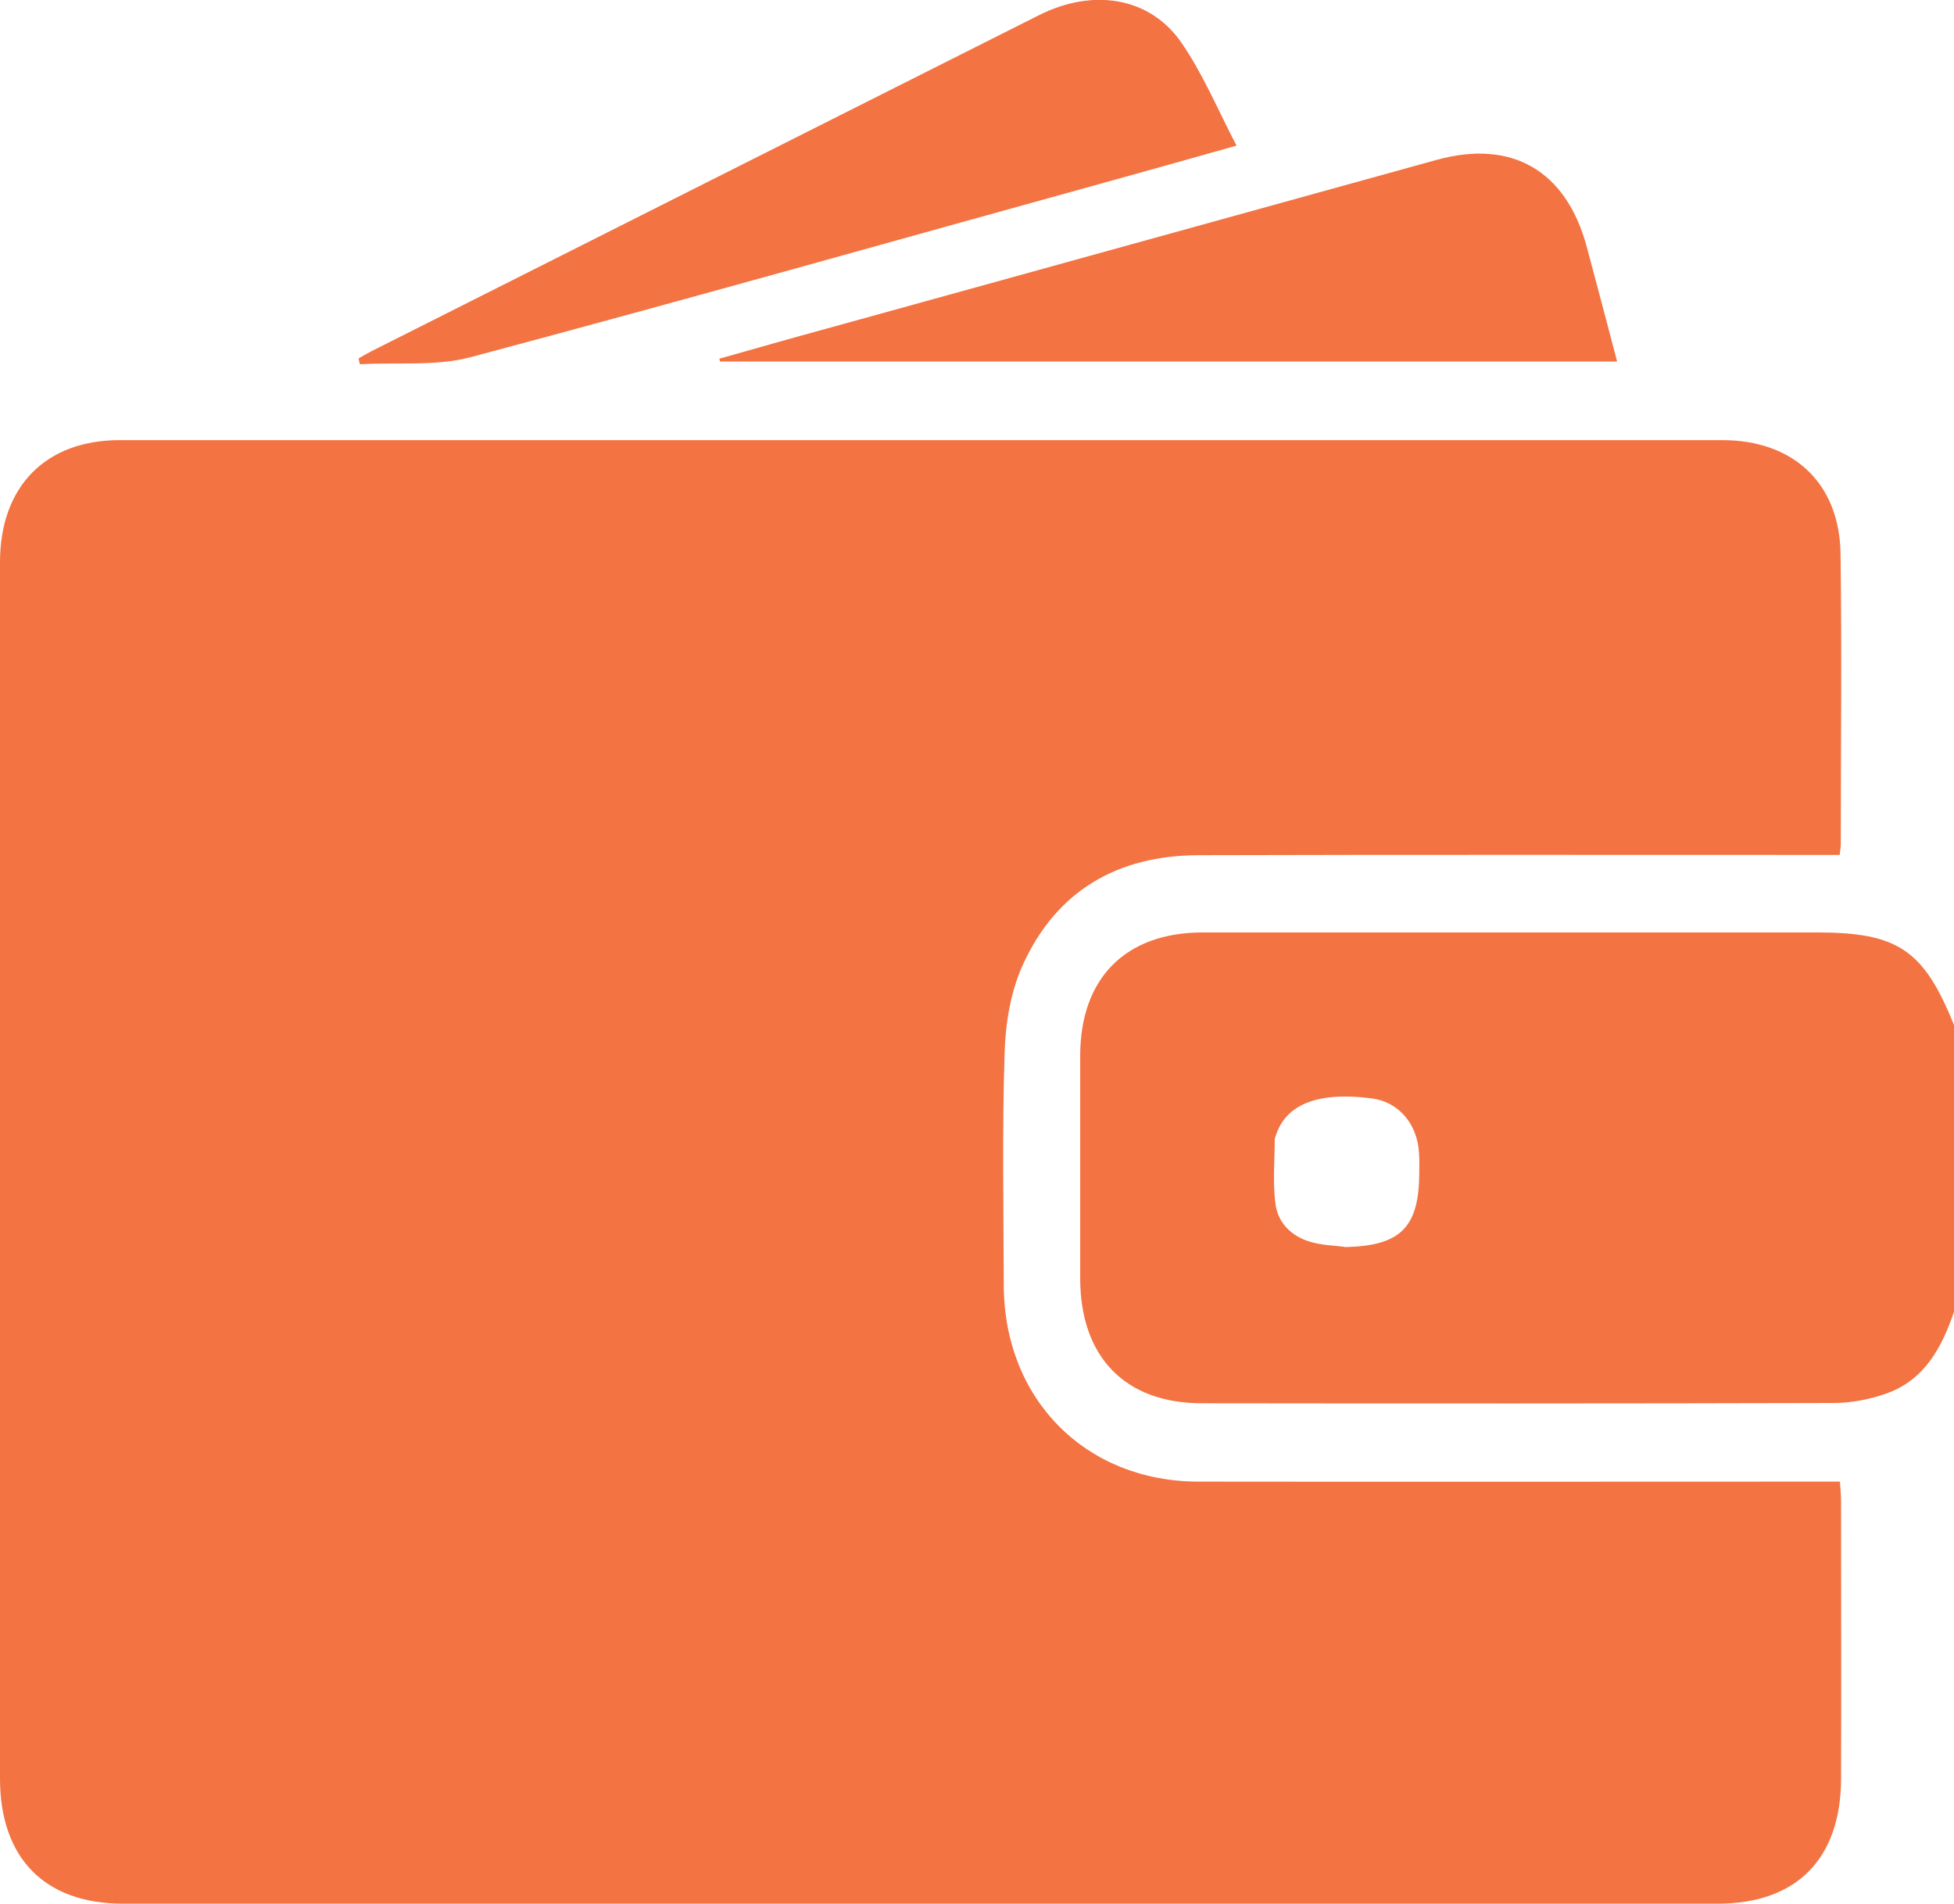 <svg width="78" height="76" viewBox="0 0 78 76" fill="none" xmlns="http://www.w3.org/2000/svg">
<g clip-path="url(#clip0_20_7)">
<path d="M78 52.363C77.517 53.788 76.826 55.068 75.335 55.614C74.654 55.859 73.909 56.004 73.185 56.004C64.782 56.026 56.38 56.026 47.978 56.015C44.907 56.015 43.13 54.166 43.119 51.049C43.119 48.087 43.119 45.126 43.119 42.153C43.119 39.047 44.929 37.221 48.011 37.221C56.183 37.221 64.366 37.221 72.537 37.221C75.762 37.221 76.793 37.922 78 40.917C78 44.736 78 48.544 78 52.363ZM53.726 49.78C55.92 49.724 56.654 48.989 56.654 46.785C56.654 46.529 56.666 46.273 56.644 46.017C56.578 44.859 55.821 43.979 54.757 43.845C52.629 43.567 51.335 44.068 50.929 45.326C50.918 45.371 50.885 45.426 50.885 45.471C50.885 46.339 50.797 47.219 50.918 48.076C51.017 48.822 51.565 49.357 52.3 49.568C52.772 49.713 53.254 49.713 53.726 49.78Z" fill="#F37342"/>
<path d="M73.437 34.126C73.108 34.126 72.812 34.126 72.516 34.126C64.289 34.126 56.062 34.114 47.836 34.137C44.633 34.148 42.175 35.539 40.826 38.523C40.344 39.581 40.135 40.85 40.102 42.031C40.004 45.115 40.059 48.21 40.069 51.305C40.08 55.848 43.327 59.132 47.825 59.143C56.051 59.154 64.278 59.143 72.505 59.143C72.801 59.143 73.097 59.143 73.448 59.143C73.47 59.466 73.492 59.711 73.492 59.956C73.492 63.641 73.503 67.327 73.492 71.012C73.481 74.196 71.715 75.989 68.578 75.989C47.353 75.989 26.128 75.989 4.903 75.989C1.788 75.989 0 74.174 0 70.99C0 54.812 0 38.623 0 22.446C0 19.429 1.81 17.569 4.782 17.569C26.106 17.569 47.43 17.569 68.753 17.569C71.583 17.569 73.426 19.284 73.47 22.09C73.525 25.953 73.481 29.817 73.481 33.68C73.481 33.803 73.459 33.925 73.437 34.126Z" fill="#F37342"/>
<path d="M64.552 14.43C52.519 14.43 40.629 14.43 28.739 14.43C28.728 14.396 28.728 14.352 28.717 14.318C30.143 13.917 31.569 13.505 33.005 13.116C41.123 10.867 49.239 8.629 57.356 6.38C60.34 5.556 62.512 6.803 63.334 9.831C63.74 11.334 64.135 12.849 64.552 14.43Z" fill="#F37342"/>
<path d="M14.315 14.307C14.49 14.207 14.655 14.107 14.83 14.018C23.704 9.553 32.578 5.077 41.462 0.612C43.623 -0.479 45.883 -0.123 47.144 1.681C48.011 2.928 48.603 4.364 49.36 5.812C47.671 6.291 46.113 6.725 44.556 7.159C35.978 9.531 27.411 11.958 18.812 14.251C17.408 14.63 15.85 14.452 14.369 14.541C14.347 14.463 14.325 14.385 14.315 14.307Z" fill="#F37342"/>
</g>
<defs>
<clipPath id="clip0_20_7">
<rect width="78" height="76" fill="white"/>
</clipPath>
</defs>
</svg>
